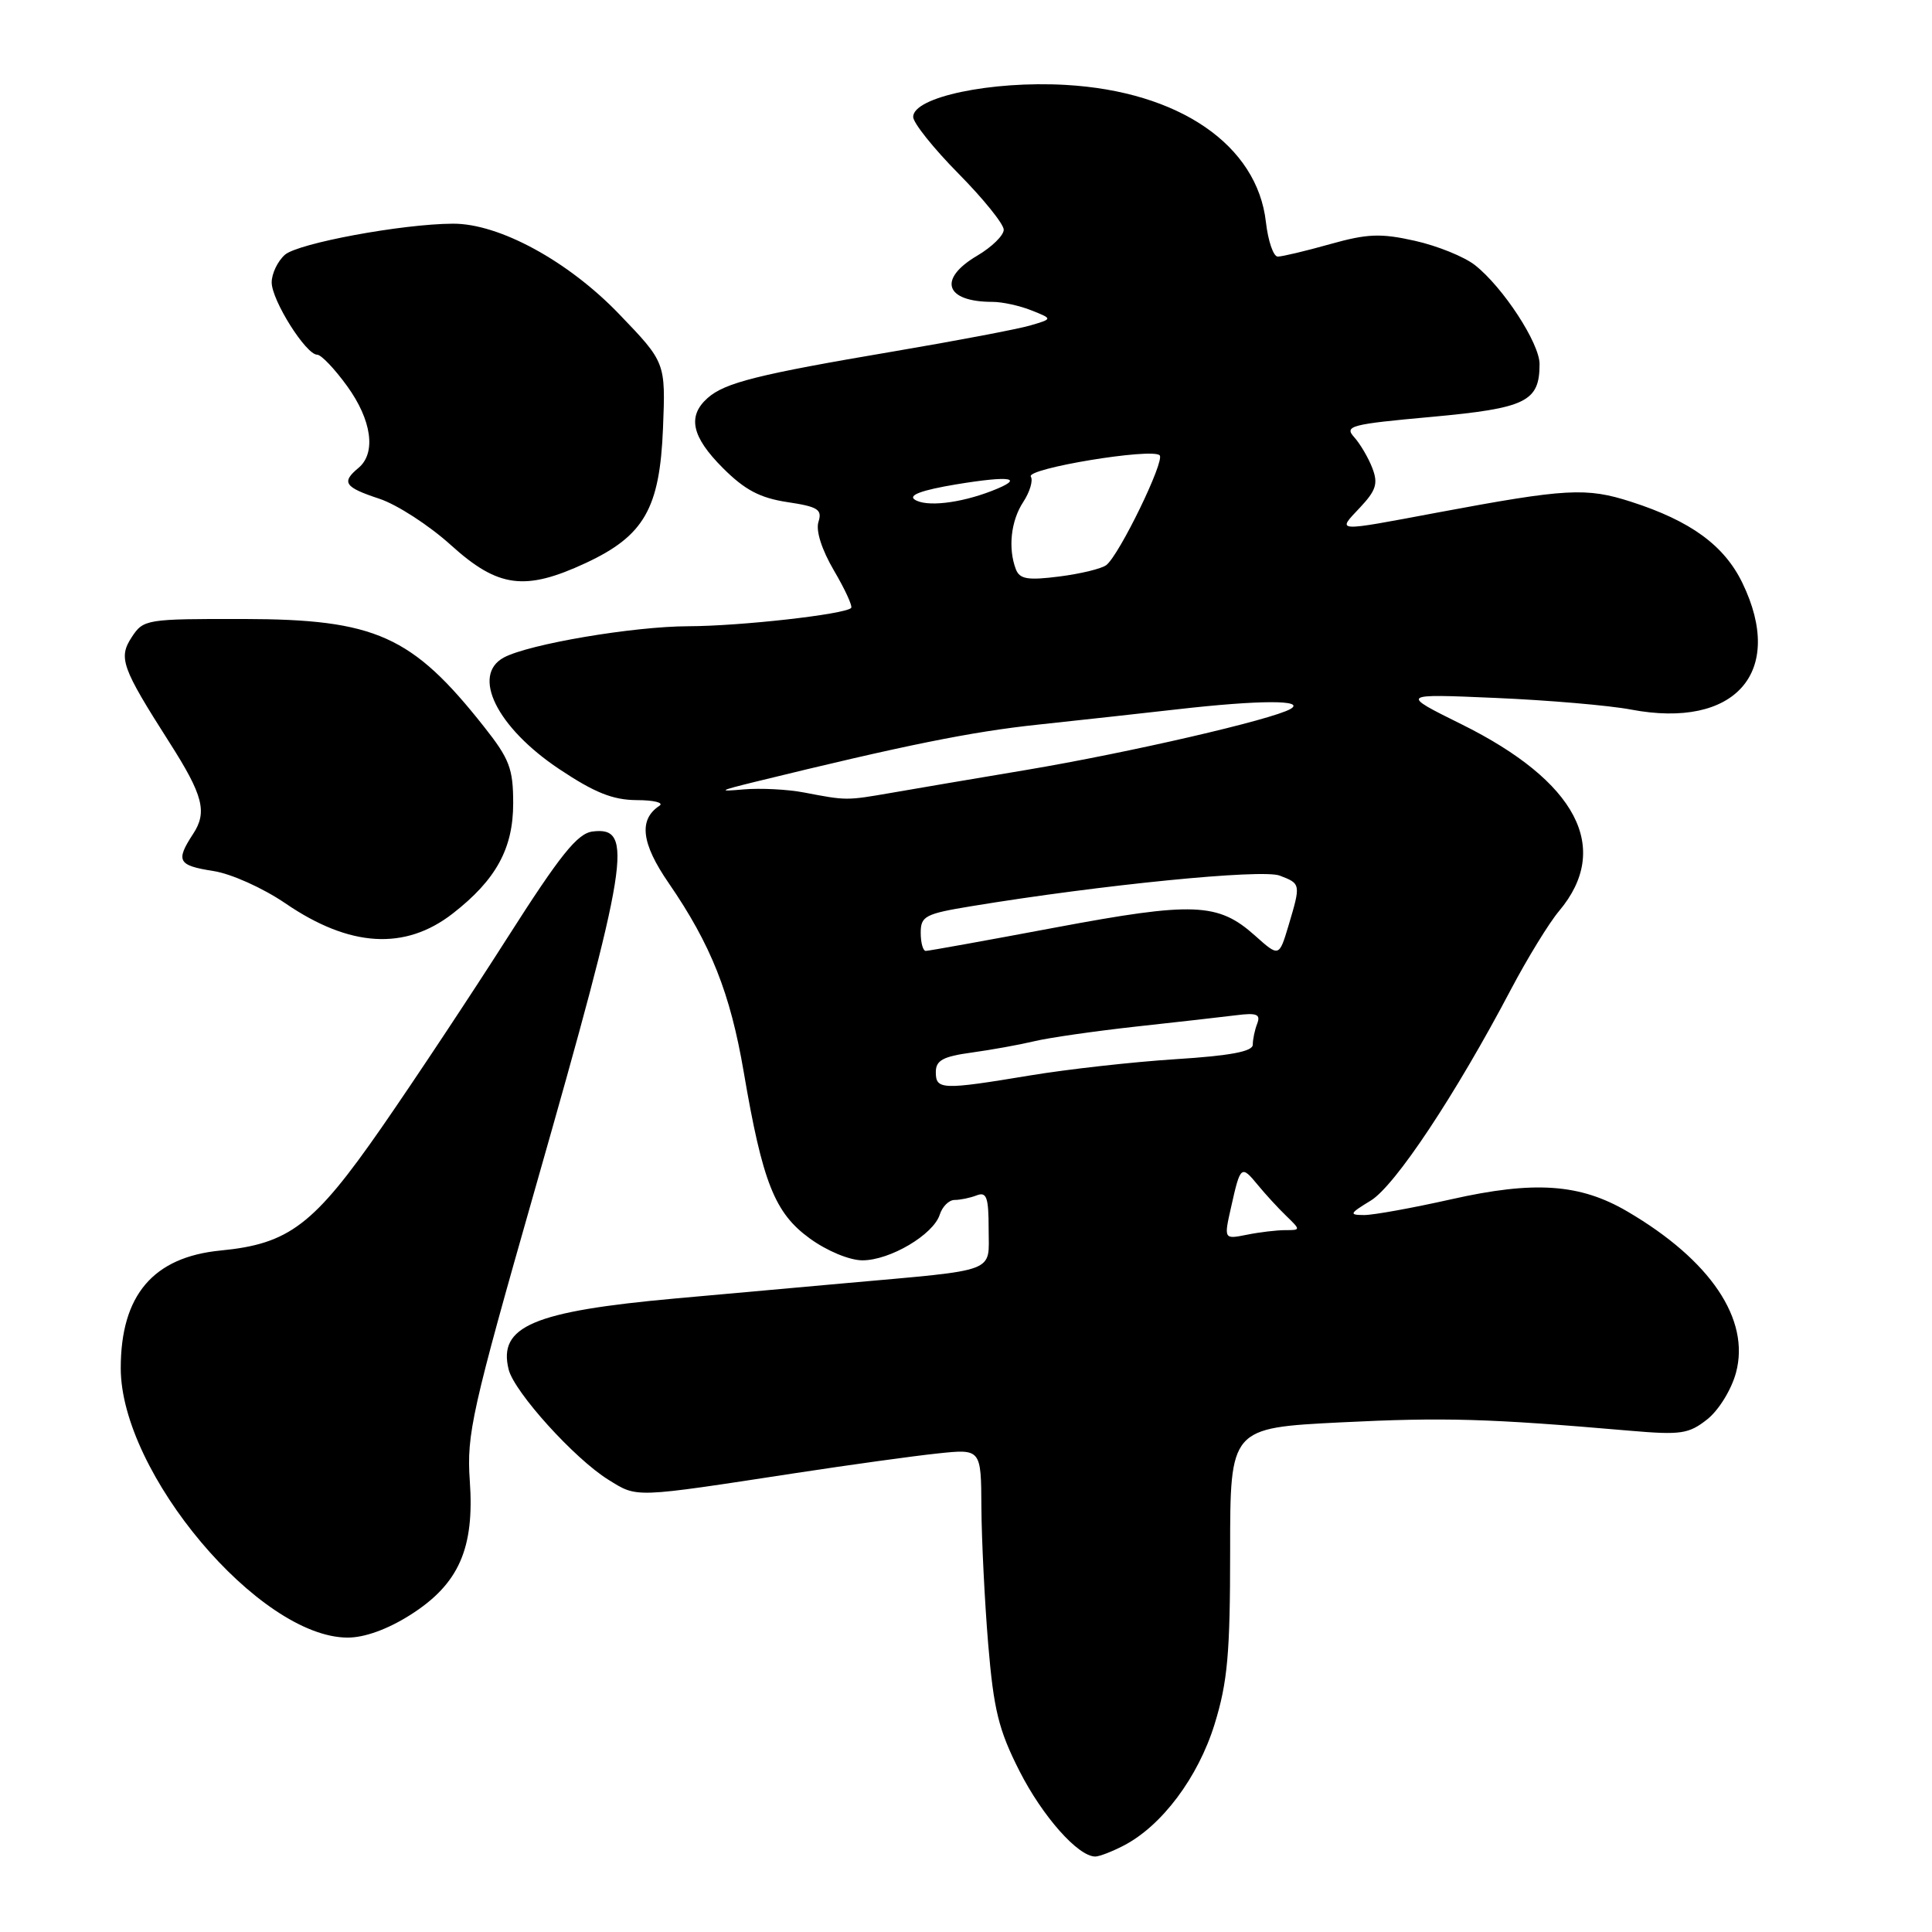 <?xml version="1.0" encoding="UTF-8" standalone="no"?>
<!DOCTYPE svg PUBLIC "-//W3C//DTD SVG 1.1//EN" "http://www.w3.org/Graphics/SVG/1.1/DTD/svg11.dtd" >
<svg xmlns="http://www.w3.org/2000/svg" xmlns:xlink="http://www.w3.org/1999/xlink" version="1.1" viewBox="0 0 256 256">
 <g >
 <path fill="currentColor"
d=" M 148.87 244.56 C 153.95 241.94 158.76 235.51 160.94 228.46 C 162.66 222.88 163.00 219.12 163.00 205.50 C 163.00 189.21 163.00 189.21 177.68 188.47 C 191.41 187.79 197.13 187.95 216.00 189.58 C 222.74 190.16 223.78 190.00 226.23 188.06 C 227.75 186.85 229.43 184.12 230.03 181.88 C 231.93 174.82 226.65 166.98 215.64 160.53 C 209.35 156.84 203.30 156.43 192.26 158.92 C 187.18 160.06 182.00 161.00 180.76 161.00 C 178.72 160.99 178.80 160.81 181.64 159.08 C 184.86 157.11 192.85 145.08 200.21 131.10 C 202.39 126.97 205.25 122.30 206.58 120.72 C 213.59 112.39 208.95 103.54 193.62 95.95 C 185.50 91.93 185.50 91.93 198.18 92.48 C 205.15 92.78 213.22 93.47 216.11 94.02 C 229.93 96.64 236.60 89.07 230.88 77.25 C 228.47 72.27 224.03 69.03 216.14 66.49 C 210.18 64.57 207.57 64.72 190.50 67.91 C 176.70 70.50 177.13 70.52 180.21 67.25 C 182.34 64.98 182.63 64.07 181.84 62.02 C 181.32 60.66 180.23 58.81 179.43 57.92 C 178.09 56.44 178.98 56.21 189.68 55.24 C 202.22 54.09 204.00 53.23 204.00 48.24 C 204.00 45.47 199.16 38.06 195.44 35.13 C 194.03 34.02 190.45 32.57 187.49 31.91 C 182.95 30.89 181.19 30.96 176.24 32.35 C 173.01 33.26 169.89 34.00 169.31 34.00 C 168.73 34.00 168.03 31.94 167.74 29.43 C 166.59 19.21 156.22 12.10 141.19 11.25 C 131.36 10.69 121.00 12.86 121.00 15.49 C 121.00 16.28 123.70 19.66 127.00 23.00 C 130.30 26.34 133.00 29.69 133.00 30.44 C 133.00 31.19 131.43 32.73 129.50 33.87 C 124.22 36.98 125.21 40.00 131.52 40.00 C 132.81 40.00 135.14 40.51 136.68 41.13 C 139.50 42.25 139.50 42.25 136.50 43.13 C 134.85 43.61 126.75 45.15 118.50 46.55 C 100.37 49.62 96.04 50.71 93.75 52.75 C 91.05 55.16 91.65 57.88 95.79 62.02 C 98.69 64.92 100.70 65.98 104.32 66.53 C 108.39 67.14 108.97 67.51 108.45 69.15 C 108.08 70.32 108.88 72.83 110.51 75.61 C 111.98 78.11 113.00 80.34 112.78 80.56 C 111.92 81.41 98.13 82.96 91.21 82.98 C 83.91 83.00 70.10 85.34 66.77 87.12 C 62.41 89.46 65.84 96.39 74.09 101.90 C 78.78 105.03 81.20 106.00 84.36 106.02 C 86.64 106.02 88.00 106.36 87.38 106.77 C 84.60 108.60 84.97 111.74 88.61 117.02 C 94.20 125.15 96.76 131.60 98.54 142.00 C 101.04 156.68 102.65 160.73 107.30 164.10 C 109.58 165.76 112.58 167.00 114.28 167.00 C 117.93 167.00 123.67 163.60 124.52 160.95 C 124.86 159.88 125.74 159.00 126.49 159.00 C 127.23 159.00 128.55 158.73 129.42 158.39 C 130.73 157.89 131.00 158.64 131.00 162.85 C 131.00 168.75 132.49 168.19 112.00 170.03 C 105.12 170.64 95.02 171.55 89.53 172.05 C 70.64 173.76 65.97 175.75 67.40 181.47 C 68.16 184.48 76.15 193.31 80.61 196.07 C 84.51 198.48 83.74 198.51 105.50 195.18 C 112.65 194.09 121.09 192.92 124.25 192.59 C 130.00 191.98 130.00 191.98 130.04 199.74 C 130.07 204.01 130.47 212.16 130.94 217.85 C 131.67 226.56 132.32 229.22 135.08 234.66 C 138.13 240.67 142.85 246.00 145.13 246.00 C 145.66 246.00 147.35 245.35 148.87 244.56 Z  M 54.36 213.99 C 60.80 209.91 62.89 205.19 62.25 196.20 C 61.82 190.04 62.51 186.93 70.91 157.50 C 83.34 113.92 84.05 109.48 78.51 110.18 C 76.51 110.44 74.25 113.25 67.25 124.23 C 62.44 131.78 54.93 143.11 50.56 149.41 C 41.59 162.33 38.32 164.82 29.23 165.70 C 20.29 166.57 16.00 171.62 16.00 181.29 C 16.00 195.17 34.35 216.96 46.05 216.99 C 48.30 217.00 51.36 215.89 54.36 213.99 Z  M 60.00 121.04 C 65.73 116.58 68.00 112.43 68.00 106.44 C 68.00 101.84 67.51 100.56 64.14 96.30 C 54.60 84.22 49.75 82.05 32.27 82.02 C 19.37 82.00 19.01 82.06 17.46 84.42 C 15.66 87.17 16.11 88.43 22.44 98.36 C 26.92 105.38 27.50 107.60 25.58 110.51 C 23.25 114.08 23.57 114.68 28.25 115.41 C 30.63 115.77 34.84 117.67 37.82 119.70 C 46.34 125.53 53.67 125.97 60.00 121.04 Z  M 77.60 74.61 C 85.35 71.00 87.42 67.38 87.85 56.77 C 88.20 48.03 88.20 48.03 82.05 41.63 C 75.29 34.59 66.13 29.60 60.00 29.64 C 53.29 29.67 39.49 32.23 37.75 33.76 C 36.79 34.61 36.00 36.26 36.00 37.42 C 36.00 39.79 40.54 47.00 42.03 47.00 C 42.56 47.00 44.34 48.87 45.99 51.15 C 49.26 55.66 49.87 60.03 47.50 62.00 C 45.20 63.91 45.64 64.56 50.25 66.08 C 52.59 66.85 56.87 69.62 59.76 72.24 C 66.00 77.88 69.55 78.35 77.60 74.61 Z  M 163.14 159.89 C 164.36 154.43 164.47 154.34 166.68 157.03 C 167.68 158.25 169.37 160.09 170.44 161.12 C 172.36 162.98 172.35 163.00 170.31 163.00 C 169.18 163.00 166.88 163.27 165.21 163.61 C 162.16 164.22 162.16 164.22 163.14 159.89 Z  M 124.00 142.06 C 124.00 140.51 124.94 139.99 128.75 139.47 C 131.36 139.11 135.07 138.44 137.00 137.98 C 138.93 137.51 145.00 136.64 150.50 136.03 C 156.00 135.43 162.00 134.75 163.84 134.52 C 166.52 134.18 167.06 134.40 166.59 135.63 C 166.26 136.47 166.00 137.73 166.00 138.43 C 166.00 139.33 163.01 139.89 155.75 140.35 C 150.11 140.71 141.45 141.68 136.50 142.50 C 124.81 144.44 124.00 144.41 124.00 142.06 Z  M 166.28 123.96 C 161.40 119.60 158.15 119.47 139.80 122.91 C 130.75 124.61 123.04 126.00 122.67 126.00 C 122.30 126.00 122.00 124.92 122.00 123.59 C 122.00 121.39 122.59 121.08 128.75 120.07 C 145.94 117.24 167.22 115.13 169.56 116.02 C 172.37 117.09 172.38 117.13 170.73 122.66 C 169.48 126.82 169.48 126.82 166.28 123.96 Z  M 106.54 105.01 C 104.36 104.59 100.76 104.41 98.54 104.60 C 95.05 104.91 95.25 104.78 100.00 103.61 C 119.92 98.73 128.72 96.95 137.52 96.02 C 143.01 95.43 151.36 94.52 156.07 93.98 C 166.85 92.75 173.07 92.73 171.00 93.94 C 168.59 95.35 149.55 99.74 136.00 102.02 C 129.12 103.17 121.06 104.54 118.08 105.06 C 112.12 106.09 112.19 106.09 106.54 105.01 Z  M 134.61 75.44 C 133.55 72.66 133.94 69.01 135.59 66.51 C 136.46 65.18 136.91 63.66 136.59 63.15 C 135.93 62.08 152.65 59.32 153.66 60.33 C 154.38 61.05 148.33 73.51 146.60 74.87 C 145.99 75.35 143.19 76.03 140.36 76.39 C 136.18 76.92 135.12 76.74 134.61 75.44 Z  M 121.19 66.19 C 120.33 65.61 122.17 64.94 126.65 64.19 C 134.03 62.97 135.91 63.31 131.39 65.06 C 127.14 66.70 122.68 67.20 121.19 66.19 Z "/>
</g>
</svg>